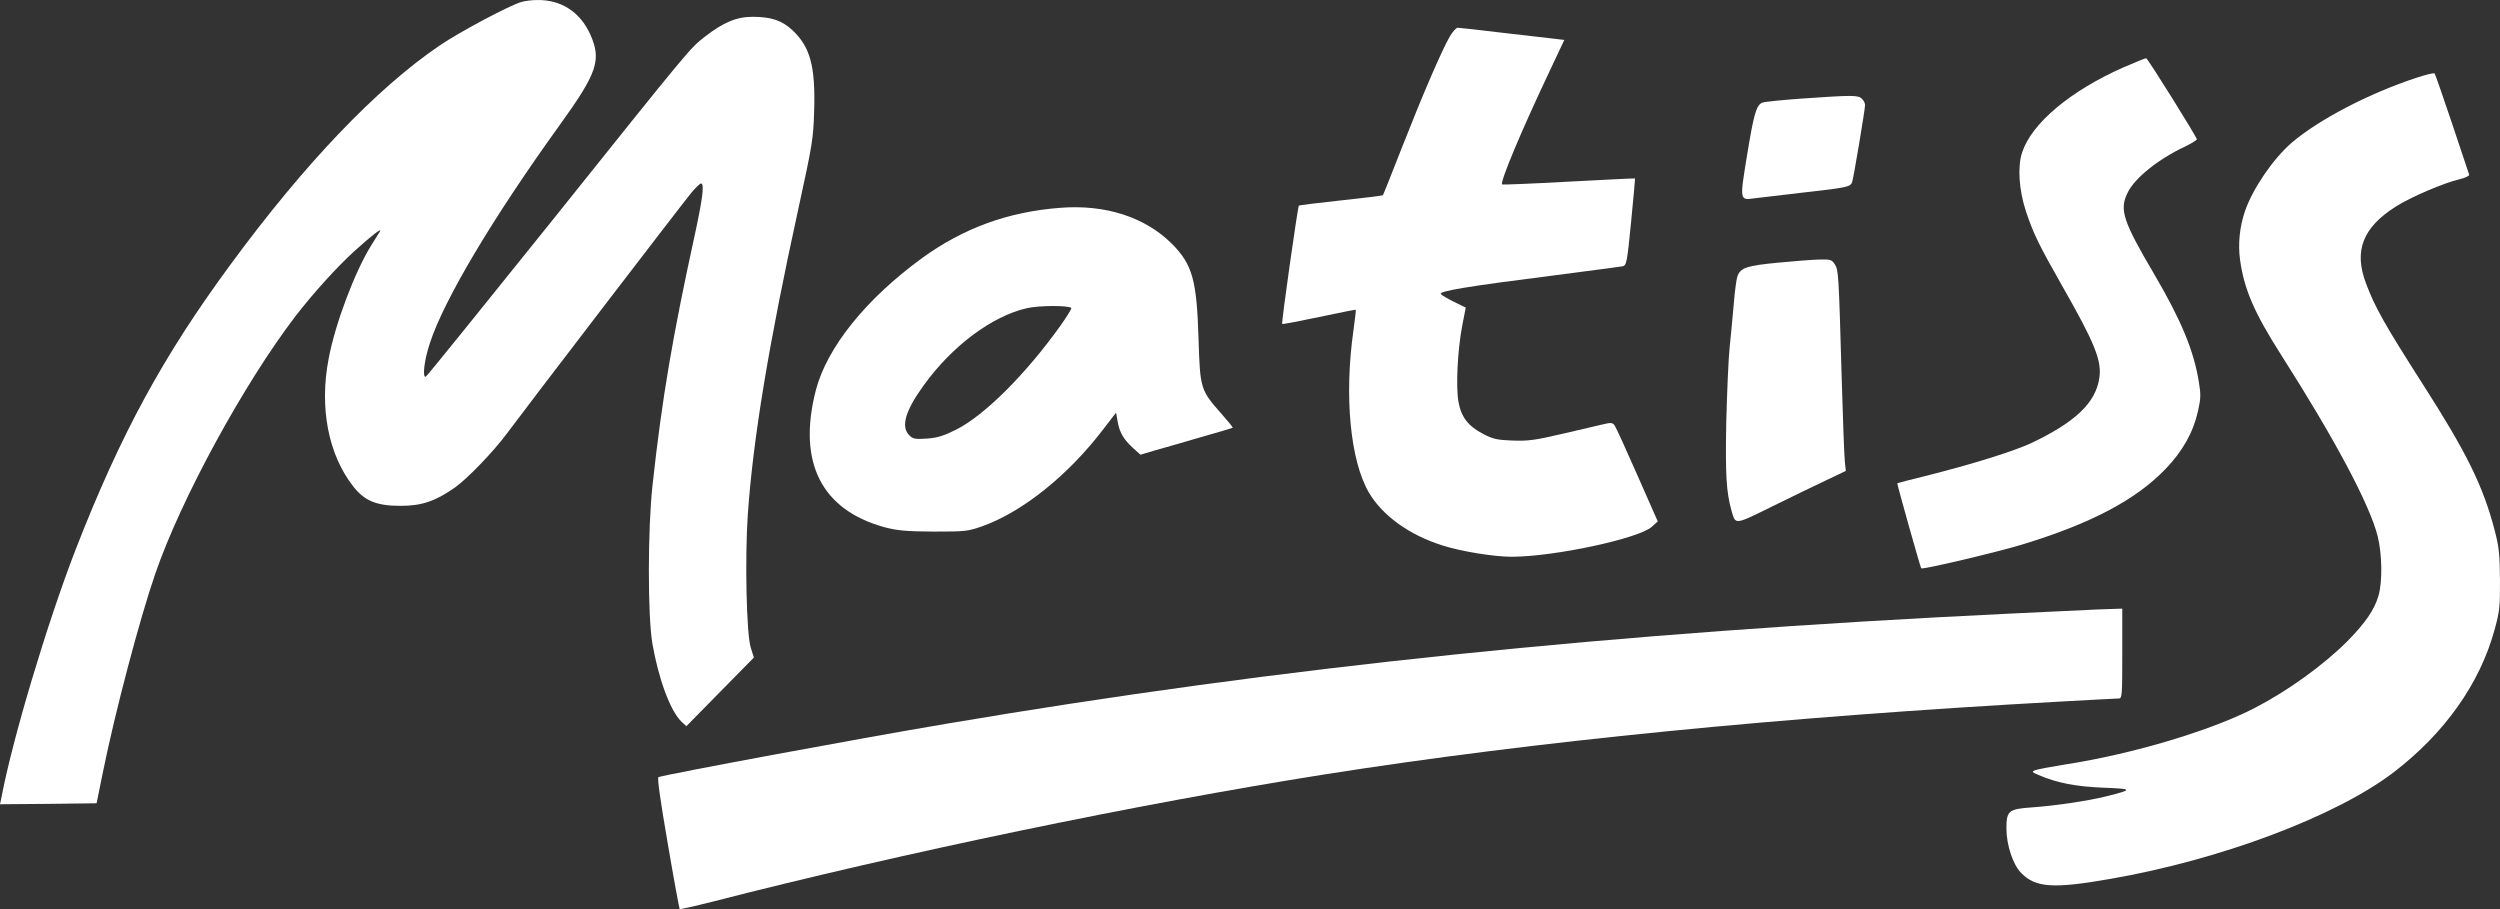 <svg width="77" height="28" viewBox="0 0 77 28" fill="none" xmlns="http://www.w3.org/2000/svg">
<rect x="0" y="0" width="77" height="28" fill="#333333" stroke="none"/>
<path d="M16.054 0.062C15.679 0.173 14.155 0.984 13.539 1.402C11.598 2.724 9.385 5.036 7.105 8.141C5.013 10.981 3.713 13.379 2.334 16.914C1.457 19.177 0.375 22.792 0.042 24.575L0 24.771L1.487 24.759L2.975 24.741L3.175 23.757C3.543 21.937 4.311 19.029 4.783 17.67C5.569 15.377 7.516 11.811 9.1 9.739C9.645 9.032 10.358 8.245 10.914 7.735C11.459 7.243 11.779 6.997 11.7 7.132C11.67 7.175 11.549 7.372 11.434 7.557C10.932 8.362 10.322 9.973 10.122 11.049C9.832 12.549 10.11 13.994 10.872 14.971C11.223 15.426 11.592 15.58 12.335 15.58C12.988 15.58 13.406 15.439 14.004 15.021C14.385 14.756 15.195 13.914 15.601 13.367C16.127 12.653 21.049 6.229 21.291 5.94C21.424 5.78 21.557 5.651 21.593 5.651C21.696 5.651 21.647 6.087 21.412 7.175C20.716 10.36 20.39 12.266 20.099 14.934C19.948 16.281 19.948 18.968 20.093 19.822C20.287 20.929 20.65 21.906 20.994 22.232L21.139 22.368L22.179 21.31L23.219 20.253L23.123 19.945C22.99 19.527 22.941 17.197 23.032 15.851C23.195 13.508 23.679 10.588 24.592 6.419C25.021 4.452 25.052 4.274 25.076 3.407C25.118 2.048 24.955 1.445 24.411 0.935C24.084 0.628 23.764 0.523 23.189 0.517C22.687 0.517 22.276 0.689 21.708 1.132C21.242 1.501 21.363 1.347 16.961 6.85C14.875 9.45 13.146 11.59 13.115 11.602C13.001 11.645 13.067 11.086 13.242 10.563C13.678 9.229 15.177 6.714 17.227 3.868C18.406 2.232 18.533 1.851 18.177 1.052C17.862 0.363 17.276 -0.012 16.544 0.001C16.375 0.001 16.157 0.031 16.054 0.062Z" fill="white"/>
<path d="M44.649 1.132C44.395 1.58 43.839 2.865 43.204 4.482C42.878 5.312 42.606 6.001 42.593 6.013C42.581 6.025 42.001 6.099 41.3 6.173C40.598 6.247 40.018 6.321 40.005 6.333C39.969 6.376 39.461 9.948 39.492 9.979C39.504 9.991 40.018 9.893 40.628 9.764C41.245 9.634 41.753 9.53 41.759 9.542C41.765 9.548 41.735 9.831 41.687 10.169C41.396 12.217 41.59 14.19 42.164 15.174C42.581 15.881 43.404 16.477 44.42 16.797C44.988 16.982 46.016 17.148 46.554 17.148C47.866 17.148 50.472 16.588 50.877 16.225L51.059 16.059L50.43 14.633C50.085 13.846 49.771 13.157 49.729 13.102C49.668 13.016 49.614 13.01 49.366 13.071C49.203 13.108 48.634 13.243 48.102 13.366C47.286 13.557 47.056 13.588 46.584 13.569C46.119 13.551 45.986 13.526 45.683 13.366C45.224 13.127 45.006 12.85 44.922 12.383C44.837 11.921 44.891 10.796 45.036 10.034L45.145 9.475L44.794 9.302C44.595 9.204 44.414 9.1 44.377 9.056C44.305 8.97 45.206 8.817 47.89 8.479C48.973 8.337 49.91 8.214 49.977 8.202C50.097 8.177 50.116 8.079 50.237 6.843C50.309 6.105 50.364 5.503 50.358 5.497C50.345 5.491 49.426 5.534 48.314 5.595C47.201 5.657 46.282 5.693 46.264 5.681C46.197 5.607 46.85 4.046 47.697 2.257L48.181 1.23L47.872 1.193C47.697 1.175 46.977 1.089 46.27 1.009C45.562 0.922 44.946 0.855 44.897 0.855C44.849 0.855 44.74 0.978 44.649 1.132Z" fill="white"/>
<path d="M65.395 2.078C63.769 2.797 62.572 3.8 62.281 4.697C62.136 5.134 62.185 5.859 62.396 6.499C62.62 7.175 62.789 7.531 63.521 8.816C64.525 10.575 64.742 11.116 64.658 11.651C64.543 12.407 63.926 12.997 62.572 13.643C62.033 13.895 60.764 14.294 59.294 14.663C58.829 14.774 58.448 14.879 58.436 14.885C58.424 14.903 59.143 17.461 59.173 17.504C59.204 17.553 61.514 17.006 62.281 16.772C64.398 16.127 65.776 15.401 66.695 14.448C67.228 13.895 67.554 13.311 67.699 12.659C67.784 12.284 67.79 12.149 67.724 11.761C67.572 10.808 67.185 9.874 66.369 8.478C65.377 6.794 65.269 6.455 65.535 5.927C65.752 5.484 66.46 4.912 67.288 4.519C67.494 4.42 67.663 4.316 67.663 4.291C67.663 4.224 66.157 1.808 66.103 1.795C66.079 1.789 65.764 1.918 65.395 2.078Z" fill="white"/>
<path d="M74.436 2.392C72.972 2.871 71.418 3.683 70.584 4.396C70.015 4.888 69.386 5.804 69.145 6.505C68.981 6.984 68.927 7.513 68.993 7.999C69.12 8.915 69.429 9.628 70.263 10.938C71.914 13.526 72.984 15.536 73.232 16.514C73.371 17.08 73.383 17.922 73.256 18.352C73.135 18.776 72.851 19.188 72.307 19.742C71.557 20.492 70.457 21.285 69.417 21.82C68.074 22.508 65.692 23.222 63.636 23.541C63.176 23.615 62.741 23.695 62.675 23.726C62.572 23.763 62.584 23.787 62.796 23.873C63.328 24.107 63.944 24.23 64.791 24.261C65.704 24.297 65.71 24.316 64.882 24.525C64.313 24.666 63.34 24.814 62.566 24.869C61.864 24.919 61.798 24.974 61.798 25.515C61.798 26.025 61.997 26.634 62.257 26.892C62.699 27.341 63.243 27.378 64.997 27.07C68.377 26.486 71.944 25.146 73.716 23.793C75.294 22.588 76.383 21.051 76.836 19.385C76.987 18.838 77.005 18.684 76.999 17.854C76.993 17.073 76.969 16.84 76.836 16.336C76.485 14.977 75.965 13.926 74.623 11.835C73.456 10.009 73.148 9.468 72.869 8.718C72.495 7.722 72.773 7.009 73.788 6.363C74.266 6.062 75.258 5.638 75.754 5.521C75.929 5.478 76.062 5.417 76.05 5.38C76.038 5.343 75.802 4.636 75.524 3.806C75.246 2.976 75.004 2.281 74.986 2.263C74.968 2.238 74.72 2.299 74.436 2.392Z" fill="white"/>
<path d="M55.479 3.037C54.88 3.08 54.342 3.136 54.281 3.16C54.094 3.24 54.021 3.492 53.81 4.777C53.58 6.191 53.574 6.173 54.058 6.105C54.209 6.087 54.886 6.007 55.569 5.927C56.888 5.779 56.99 5.755 57.045 5.613C57.087 5.503 57.444 3.369 57.444 3.234C57.444 3.179 57.401 3.093 57.347 3.043C57.238 2.927 57.063 2.927 55.479 3.037Z" fill="white"/>
<path d="M32.652 6.401C31.044 6.524 29.671 7.028 28.407 7.944C26.672 9.204 25.462 10.711 25.124 12.033C24.561 14.24 25.299 15.703 27.24 16.238C27.639 16.342 27.899 16.367 28.752 16.373C29.725 16.373 29.804 16.367 30.258 16.207C31.497 15.764 32.906 14.633 33.982 13.219L34.375 12.709L34.418 12.955C34.472 13.299 34.599 13.527 34.883 13.785L35.125 14.006L35.536 13.883C35.76 13.822 36.395 13.637 36.945 13.477C37.495 13.324 37.955 13.182 37.967 13.176C37.979 13.164 37.822 12.973 37.622 12.746C36.975 12.014 36.963 11.977 36.915 10.446C36.861 8.62 36.727 8.147 36.093 7.507C35.264 6.684 34.043 6.29 32.652 6.401ZM32.997 9.487C33.015 9.499 32.864 9.745 32.664 10.028C31.606 11.51 30.342 12.776 29.465 13.225C29.072 13.422 28.885 13.483 28.552 13.508C28.183 13.533 28.117 13.52 28.002 13.403C27.742 13.139 27.881 12.653 28.456 11.86C29.332 10.649 30.554 9.739 31.624 9.493C31.987 9.407 32.918 9.401 32.997 9.487Z" fill="white"/>
<path d="M54.753 8.091C53.797 8.184 53.61 8.245 53.513 8.509C53.483 8.589 53.429 8.983 53.398 9.382C53.362 9.782 53.308 10.385 53.271 10.723C53.235 11.061 53.193 12.082 53.169 12.998C53.138 14.615 53.169 15.162 53.332 15.733C53.459 16.17 53.41 16.176 54.584 15.598C55.176 15.309 55.926 14.94 56.258 14.787L56.851 14.504L56.821 14.215C56.803 14.049 56.76 12.893 56.724 11.645C56.633 8.436 56.627 8.319 56.512 8.141C56.422 7.999 56.379 7.987 56.035 7.993C55.829 7.999 55.255 8.042 54.753 8.091Z" fill="white"/>
<path d="M64.247 18.789C64.047 18.795 62.989 18.851 61.889 18.9C49.608 19.49 39.486 20.541 29.176 22.287C26.364 22.761 20.559 23.843 20.281 23.935C20.239 23.953 20.336 24.642 20.565 25.97C20.753 27.077 20.922 27.987 20.934 27.999C20.946 28.011 21.388 27.913 21.92 27.778C27.858 26.253 35.029 24.765 40.816 23.849C47.268 22.834 54.808 22.084 63.521 21.605C64.422 21.556 65.202 21.513 65.263 21.513C65.359 21.513 65.366 21.408 65.366 20.129V18.746L64.991 18.758C64.779 18.764 64.447 18.777 64.247 18.789Z" fill="white"/>
</svg>
